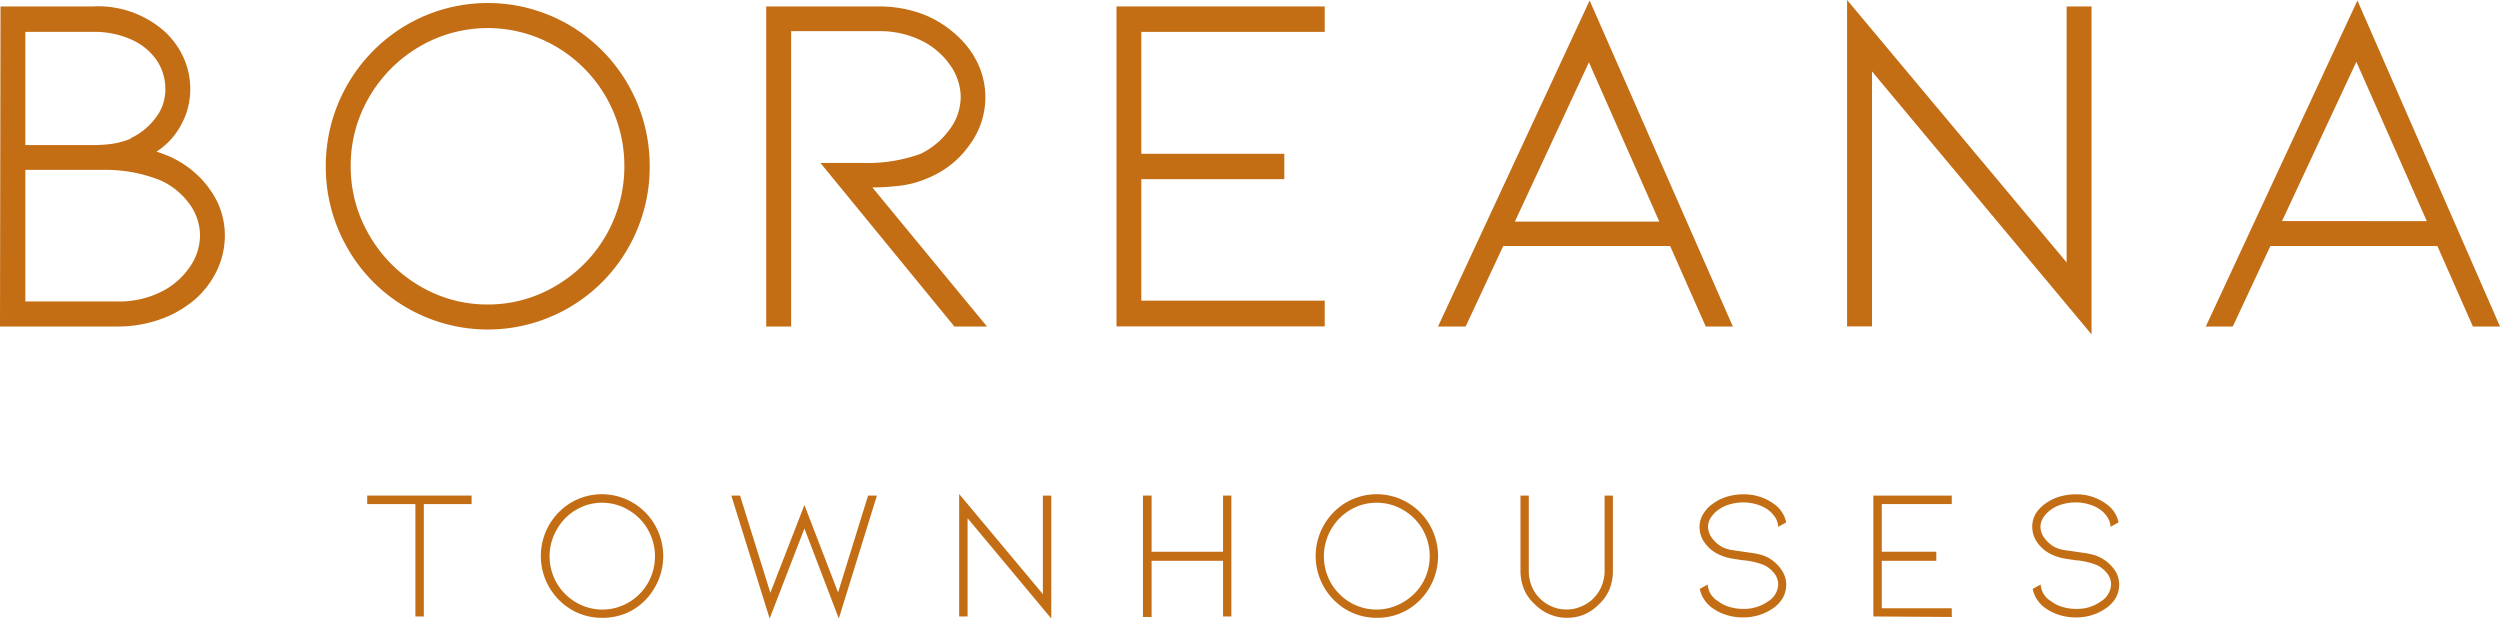 <svg xmlns="http://www.w3.org/2000/svg" viewBox="0 0 240.73 59.56"><defs><style>.cls-1{fill:#c36d15;}</style></defs><g id="Capa_2" data-name="Capa 2"><g id="Capa_1-2" data-name="Capa 1"><path class="cls-1" d="M20.1,18.08a9.53,9.53,0,0,0-3.75-3c-.37-.16-.8-.32-1.28-.48l.18-.12a6.93,6.93,0,0,0,2.18-2.44,7.06,7.06,0,0,0,.89-3.5,7.2,7.2,0,0,0-.65-3,7.84,7.84,0,0,0-1.84-2.53A9.67,9.67,0,0,0,8.92.62H.05L0,31.44H11.37a12.19,12.19,0,0,0,4.06-.69,10.59,10.59,0,0,0,3.36-1.93A8.77,8.77,0,0,0,20.91,26a7.83,7.83,0,0,0,.74-3.28,7.46,7.46,0,0,0-1.55-4.62ZM2.44,16.36H9.82a14.24,14.24,0,0,1,5.62,1,7,7,0,0,1,2.7,2.14,5.2,5.2,0,0,1,1.12,3.23,5.4,5.4,0,0,1-1,3,7.2,7.2,0,0,1-2.76,2.38h0a9.1,9.1,0,0,1-4.16.92H2.44Zm10.14-3a8.61,8.61,0,0,1-1.66.47,13.37,13.37,0,0,1-2.09.14H2.44V3.07H8.92a8.62,8.62,0,0,1,3.82.78,5.8,5.8,0,0,1,2.38,2,4.93,4.93,0,0,1,.8,2.67,4.45,4.45,0,0,1-1.07,3A6.29,6.29,0,0,1,12.58,13.31Z"/><path class="cls-1" d="M54.79,2.4a15.55,15.55,0,0,0-15.64,0A15.74,15.74,0,0,0,31.37,16a15.65,15.65,0,0,0,2.09,7.89,15.41,15.41,0,0,0,5.69,5.73,15.55,15.55,0,0,0,15.64,0,15.49,15.49,0,0,0,5.69-5.73A15.67,15.67,0,0,0,62.56,16,15.7,15.7,0,0,0,54.79,2.4ZM47,29.32a12.72,12.72,0,0,1-6.6-1.79,13.42,13.42,0,0,1-4.81-4.83A13,13,0,0,1,33.77,16a13,13,0,0,1,1.79-6.67,13.42,13.42,0,0,1,4.81-4.83,13,13,0,0,1,13.19,0A13.28,13.28,0,0,1,60.12,16a13.28,13.28,0,0,1-6.56,11.5A12.71,12.71,0,0,1,47,29.32Z"/><path class="cls-1" d="M86.69,17.88a9.75,9.75,0,0,0,2.88-.83,9,9,0,0,0,3.72-3,7.69,7.69,0,0,0,.84-8A8.7,8.7,0,0,0,92,3.29a10.17,10.17,0,0,0-3.34-2A12.09,12.09,0,0,0,84.59.62H73.78V31.44h2.4V3h8.41a9.1,9.1,0,0,1,4.16.92,7.2,7.2,0,0,1,2.76,2.38,5.4,5.4,0,0,1,1,3,5.28,5.28,0,0,1-1.15,3.27,7.39,7.39,0,0,1-2.71,2.24,15,15,0,0,1-5.58.88H79L91.85,31.38l0,.06h3.19L84,18.05A24.43,24.43,0,0,0,86.69,17.88Z"/><polygon class="cls-1" points="107.51 31.43 127.56 31.43 127.56 28.95 109.9 28.95 109.9 17.25 123.67 17.25 123.67 14.81 109.9 14.81 109.9 3.07 127.56 3.07 127.56 0.62 107.51 0.62 107.51 31.43"/><path class="cls-1" d="M138.47,31.44h2.66l3.62-7.75h16.07l3.43,7.75h2.61L153.07.05ZM153,6l6.78,15.34H145.87Z"/><polygon class="cls-1" points="199 25.27 177.86 0 177.86 31.43 180.26 31.43 180.26 6.88 201.4 32.2 201.4 0.62 199 0.62 199 25.27"/><path class="cls-1" d="M227,.05l-14.6,31.39H215l3.62-7.75H234.7l3.42,7.75h2.61Zm-.1,5.9,6.78,15.34H219.74Z"/><path class="cls-1" d="M45.41,47.72v.82h-4.6V59.36H40V48.54H35.36v-.82Z"/><path class="cls-1" d="M58,59.49a5.73,5.73,0,0,1-3-.8,6,6,0,0,1,0-10.3,5.86,5.86,0,0,1,5.91,0,5.86,5.86,0,0,1,2.15,2.16,6,6,0,0,1,0,6A5.89,5.89,0,0,1,61,58.69,5.77,5.77,0,0,1,58,59.49Zm0-11.08a4.89,4.89,0,0,0-2.54.69A5,5,0,0,0,53.61,51a5.13,5.13,0,0,0,0,5.14A5.08,5.08,0,0,0,55.46,58a5,5,0,0,0,5.09,0,5.13,5.13,0,0,0,1.84-1.86,5.2,5.2,0,0,0,0-5.14,5.08,5.08,0,0,0-1.84-1.87A4.93,4.93,0,0,0,58,48.41Z"/><path class="cls-1" d="M80.7,57.05l2.89-9.33h.85L80.77,59.56l-3.31-8.67-3.35,8.67L70.42,47.72h.84l2.92,9.36,3.28-8.45Z"/><path class="cls-1" d="M93.17,49.9v9.46h-.81V47.57l8.06,9.64V47.72h.81V59.56Z"/><path class="cls-1" d="M117.77,54h-6.88v5.41h-.83V47.72h.83v5.41h6.88V47.72h.8V59.36h-.8Z"/><path class="cls-1" d="M132.56,59.49a5.73,5.73,0,0,1-2.95-.8,6,6,0,0,1,0-10.3,5.86,5.86,0,0,1,5.91,0,5.86,5.86,0,0,1,2.15,2.16,6,6,0,0,1,0,6,5.89,5.89,0,0,1-2.15,2.17A5.77,5.77,0,0,1,132.56,59.49Zm0-11.08a4.89,4.89,0,0,0-2.54.69A5.13,5.13,0,0,0,128.16,51a5.2,5.2,0,0,0,0,5.14A5.18,5.18,0,0,0,130,58a5,5,0,0,0,5.09,0A5.13,5.13,0,0,0,137,56.11,5.2,5.2,0,0,0,137,51a5.08,5.08,0,0,0-1.84-1.87A4.93,4.93,0,0,0,132.56,48.41Z"/><path class="cls-1" d="M150.87,59.49a4.3,4.3,0,0,1-1.69-.35,4.39,4.39,0,0,1-1.44-1,4,4,0,0,1-1-1.43,4.64,4.64,0,0,1-.33-1.74V47.72h.8V55a3.65,3.65,0,0,0,.28,1.43,3.42,3.42,0,0,0,.78,1.19,3.71,3.71,0,0,0,1.18.79,3.44,3.44,0,0,0,1.38.28,3.5,3.5,0,0,0,1.4-.28,3.57,3.57,0,0,0,2-2,3.83,3.83,0,0,0,.28-1.43V47.72h.8V55a4.64,4.64,0,0,1-.33,1.74,4,4,0,0,1-1,1.43,4.45,4.45,0,0,1-1.43,1A4.34,4.34,0,0,1,150.87,59.49Z"/><path class="cls-1" d="M171.53,54.85A2.49,2.49,0,0,1,172,56.3a2.68,2.68,0,0,1-.32,1.26,3.3,3.3,0,0,1-.93,1,5,5,0,0,1-2.92.89,5.16,5.16,0,0,1-1.58-.23,4.53,4.53,0,0,1-1.34-.66,3,3,0,0,1-1.24-1.85l.77-.43a2,2,0,0,0,1,1.61,3.2,3.2,0,0,0,1.09.55,4.46,4.46,0,0,0,1.33.19,4,4,0,0,0,2.42-.74,2,2,0,0,0,.95-1.64,1.76,1.76,0,0,0-.35-1,2.88,2.88,0,0,0-1-.83,7,7,0,0,0-2.11-.48l-.91-.14a5,5,0,0,1-1.33-.4,3.4,3.4,0,0,1-1.38-1.14,2.55,2.55,0,0,1-.5-1.53A2.48,2.48,0,0,1,164,49.5a3.26,3.26,0,0,1,.94-1,4.55,4.55,0,0,1,1.34-.67,5.49,5.49,0,0,1,1.58-.23,4.89,4.89,0,0,1,2.92.9A2.91,2.91,0,0,1,172,50.3l-.77.43a1.91,1.91,0,0,0-.26-.86,2.89,2.89,0,0,0-.69-.76,3.58,3.58,0,0,0-1.11-.54,4.65,4.65,0,0,0-2.63,0,3.23,3.23,0,0,0-1.1.54,2.71,2.71,0,0,0-.72.76,1.65,1.65,0,0,0-.25.87,1.83,1.83,0,0,0,.41,1.1,3,3,0,0,0,1,.86,3.59,3.59,0,0,0,.84.26l1.17.17.63.09a7.56,7.56,0,0,1,1,.19,3.62,3.62,0,0,1,.78.31A3.74,3.74,0,0,1,171.53,54.85Z"/><path class="cls-1" d="M180.39,59.36V47.72h7.55v.82H181.2v4.59h5.25V54H181.2v4.57h6.74v.84Z"/><path class="cls-1" d="M203.6,54.85a2.49,2.49,0,0,1,.46,1.45,2.68,2.68,0,0,1-.32,1.26,3.22,3.22,0,0,1-.94,1,4.91,4.91,0,0,1-2.92.89,5.1,5.1,0,0,1-1.57-.23,4.71,4.71,0,0,1-1.35-.66,3,3,0,0,1-1.23-1.85l.77-.43a2,2,0,0,0,1,1.61,3.2,3.2,0,0,0,1.09.55,4.44,4.44,0,0,0,1.32.19,3.91,3.91,0,0,0,2.42-.74,2,2,0,0,0,.95-1.64,1.69,1.69,0,0,0-.35-1,2.85,2.85,0,0,0-1-.83,7.07,7.07,0,0,0-2.12-.48l-.9-.14a5.05,5.05,0,0,1-1.34-.4,3.53,3.53,0,0,1-1.38-1.14,2.61,2.61,0,0,1-.5-1.53A2.48,2.48,0,0,1,196,49.5a3.38,3.38,0,0,1,.94-1,4.73,4.73,0,0,1,1.35-.67,5.42,5.42,0,0,1,1.57-.23,4.84,4.84,0,0,1,2.92.9A2.87,2.87,0,0,1,204,50.3l-.77.43a1.8,1.8,0,0,0-.26-.86,2.58,2.58,0,0,0-.69-.76,3.38,3.38,0,0,0-1.11-.54,4.37,4.37,0,0,0-1.31-.19,4.42,4.42,0,0,0-1.31.19,3.14,3.14,0,0,0-1.1.54,2.71,2.71,0,0,0-.72.76,1.65,1.65,0,0,0-.25.87,1.83,1.83,0,0,0,.41,1.1,3,3,0,0,0,1,.86,3.5,3.5,0,0,0,.83.26l1.18.17.62.09a7.24,7.24,0,0,1,1,.19,3.68,3.68,0,0,1,2.07,1.44Z"/></g></g></svg>